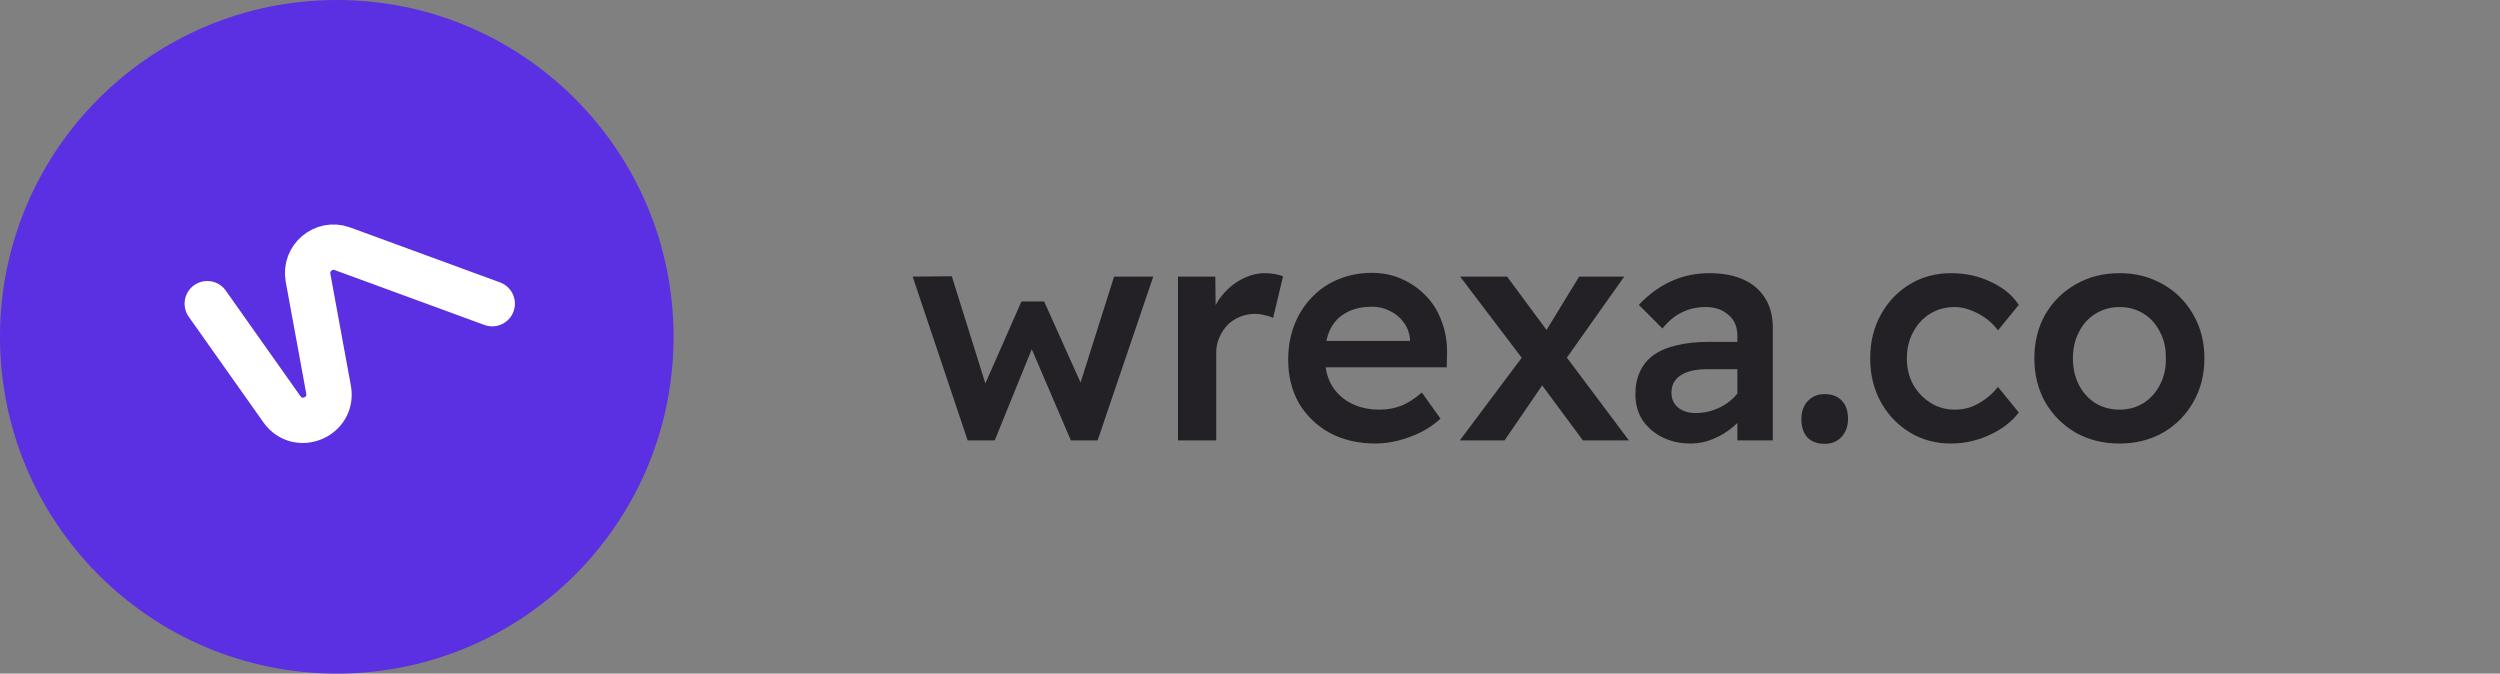 <svg width="193" height="52" viewBox="0 0 193 52" fill="none" xmlns="http://www.w3.org/2000/svg">
<rect x="0" y="0" width="193" height="52" fill="#808080" stroke="none"/>
<circle cx="26" cy="26" r="26" fill="#5B2FE2"/>
<path d="M16 23.444L21.765 31.596C23.002 33.346 25.751 32.189 25.365 30.081L23.781 21.444C23.502 19.921 24.984 18.672 26.437 19.205L38 23.444" stroke="white" stroke-width="3.5" stroke-linecap="round"/>
<path d="M74.704 34L70.456 21.352L73.48 21.328L76.312 30.376L75.76 30.304L78.856 23.272H80.608L83.776 30.328L83.152 30.376L86.008 21.352H89.032L84.736 34H82.672L79.408 26.392L79.864 26.44L76.792 34H74.704ZM90.941 34V21.352H93.821L93.869 25.384L93.485 24.472C93.661 23.832 93.965 23.256 94.397 22.744C94.829 22.232 95.325 21.832 95.885 21.544C96.461 21.24 97.053 21.088 97.661 21.088C97.933 21.088 98.189 21.112 98.429 21.16C98.685 21.208 98.893 21.264 99.053 21.328L98.285 24.544C98.093 24.448 97.869 24.376 97.613 24.328C97.373 24.264 97.125 24.232 96.869 24.232C96.453 24.232 96.061 24.312 95.693 24.472C95.341 24.616 95.029 24.824 94.757 25.096C94.501 25.368 94.293 25.688 94.133 26.056C93.973 26.408 93.893 26.8 93.893 27.232V34H90.941ZM106.192 34.24C104.864 34.24 103.688 33.968 102.664 33.424C101.656 32.864 100.864 32.104 100.288 31.144C99.728 30.168 99.448 29.048 99.448 27.784C99.448 26.792 99.608 25.888 99.928 25.072C100.248 24.256 100.696 23.552 101.272 22.96C101.848 22.352 102.528 21.888 103.312 21.568C104.112 21.232 104.976 21.064 105.904 21.064C106.752 21.064 107.528 21.224 108.232 21.544C108.952 21.864 109.576 22.304 110.104 22.864C110.632 23.408 111.032 24.064 111.304 24.832C111.592 25.584 111.728 26.408 111.712 27.304L111.688 28.36H101.464L100.888 26.32H109.216L108.856 26.728V26.176C108.808 25.696 108.648 25.272 108.376 24.904C108.104 24.52 107.752 24.224 107.32 24.016C106.904 23.792 106.44 23.68 105.928 23.68C105.144 23.68 104.48 23.832 103.936 24.136C103.392 24.424 102.976 24.856 102.688 25.432C102.416 26.008 102.28 26.72 102.28 27.568C102.28 28.384 102.448 29.096 102.784 29.704C103.136 30.312 103.632 30.784 104.272 31.12C104.912 31.456 105.656 31.624 106.504 31.624C107.096 31.624 107.64 31.528 108.136 31.336C108.648 31.144 109.192 30.8 109.768 30.304L111.208 32.32C110.776 32.72 110.28 33.064 109.72 33.352C109.176 33.624 108.6 33.84 107.992 34C107.384 34.16 106.784 34.24 106.192 34.24ZM122.2 34L118.576 29.104L117.928 28.216L112.72 21.352H116.344L119.896 26.152L120.592 27.112L125.752 34H122.2ZM112.696 34L117.712 27.304L119.368 29.296L116.152 34H112.696ZM120.616 28.096L119.008 26.104L121.912 21.352H125.392L120.616 28.096ZM134.125 34V25.912C134.125 25.224 133.893 24.688 133.429 24.304C132.981 23.904 132.397 23.704 131.677 23.704C131.005 23.704 130.397 23.84 129.853 24.112C129.309 24.368 128.805 24.784 128.341 25.36L126.517 23.536C127.269 22.736 128.101 22.128 129.013 21.712C129.925 21.296 130.909 21.088 131.965 21.088C132.973 21.088 133.837 21.248 134.557 21.568C135.293 21.888 135.861 22.368 136.261 23.008C136.661 23.632 136.861 24.4 136.861 25.312V34H134.125ZM130.525 34.24C129.709 34.24 128.981 34.08 128.341 33.76C127.701 33.44 127.189 33 126.805 32.44C126.437 31.864 126.253 31.192 126.253 30.424C126.253 29.752 126.373 29.168 126.613 28.672C126.853 28.16 127.205 27.736 127.669 27.4C128.149 27.064 128.741 26.816 129.445 26.656C130.165 26.48 130.989 26.392 131.917 26.392H135.541L135.325 28.504H131.749C131.317 28.504 130.933 28.544 130.597 28.624C130.261 28.704 129.973 28.824 129.733 28.984C129.493 29.144 129.317 29.336 129.205 29.56C129.093 29.768 129.037 30.024 129.037 30.328C129.037 30.648 129.117 30.928 129.277 31.168C129.437 31.392 129.653 31.568 129.925 31.696C130.197 31.824 130.517 31.888 130.885 31.888C131.413 31.888 131.909 31.8 132.373 31.624C132.853 31.448 133.277 31.2 133.645 30.88C134.013 30.56 134.301 30.2 134.509 29.8L135.109 31.432C134.773 31.992 134.357 32.48 133.861 32.896C133.381 33.312 132.853 33.64 132.277 33.88C131.717 34.12 131.133 34.24 130.525 34.24ZM140.867 34.264C140.291 34.264 139.843 34.096 139.523 33.76C139.219 33.424 139.067 32.952 139.067 32.344C139.067 31.784 139.227 31.328 139.547 30.976C139.883 30.608 140.323 30.424 140.867 30.424C141.427 30.424 141.867 30.592 142.187 30.928C142.507 31.248 142.667 31.72 142.667 32.344C142.667 32.904 142.499 33.368 142.163 33.736C141.827 34.088 141.395 34.264 140.867 34.264ZM150.618 34.24C149.434 34.24 148.37 33.952 147.426 33.376C146.482 32.8 145.738 32.016 145.194 31.024C144.65 30.032 144.378 28.912 144.378 27.664C144.378 26.416 144.65 25.296 145.194 24.304C145.738 23.312 146.482 22.528 147.426 21.952C148.37 21.376 149.434 21.088 150.618 21.088C151.738 21.088 152.762 21.312 153.69 21.76C154.634 22.192 155.354 22.784 155.85 23.536L154.242 25.504C154.002 25.168 153.698 24.864 153.33 24.592C152.962 24.32 152.562 24.104 152.13 23.944C151.714 23.784 151.306 23.704 150.906 23.704C150.186 23.704 149.546 23.88 148.986 24.232C148.442 24.568 148.01 25.04 147.69 25.648C147.37 26.24 147.21 26.912 147.21 27.664C147.21 28.416 147.37 29.088 147.69 29.68C148.026 30.272 148.474 30.744 149.034 31.096C149.594 31.448 150.218 31.624 150.906 31.624C151.338 31.624 151.746 31.56 152.13 31.432C152.514 31.288 152.882 31.088 153.234 30.832C153.602 30.576 153.938 30.256 154.242 29.872L155.85 31.84C155.322 32.544 154.578 33.12 153.618 33.568C152.658 34.016 151.658 34.24 150.618 34.24ZM163.628 34.24C162.364 34.24 161.236 33.96 160.244 33.4C159.252 32.824 158.468 32.04 157.892 31.048C157.332 30.056 157.052 28.928 157.052 27.664C157.052 26.4 157.332 25.272 157.892 24.28C158.468 23.288 159.252 22.512 160.244 21.952C161.236 21.376 162.364 21.088 163.628 21.088C164.876 21.088 165.996 21.376 166.988 21.952C167.98 22.512 168.756 23.288 169.316 24.28C169.892 25.272 170.18 26.4 170.18 27.664C170.18 28.928 169.892 30.056 169.316 31.048C168.756 32.04 167.98 32.824 166.988 33.4C165.996 33.96 164.876 34.24 163.628 34.24ZM163.628 31.624C164.316 31.624 164.932 31.456 165.476 31.12C166.02 30.768 166.444 30.296 166.748 29.704C167.068 29.096 167.22 28.416 167.204 27.664C167.22 26.896 167.068 26.216 166.748 25.624C166.444 25.016 166.02 24.544 165.476 24.208C164.932 23.872 164.316 23.704 163.628 23.704C162.94 23.704 162.316 23.88 161.756 24.232C161.212 24.568 160.788 25.04 160.484 25.648C160.18 26.24 160.028 26.912 160.028 27.664C160.028 28.416 160.18 29.096 160.484 29.704C160.788 30.296 161.212 30.768 161.756 31.12C162.316 31.456 162.94 31.624 163.628 31.624Z" fill="#232126"/>
</svg>
